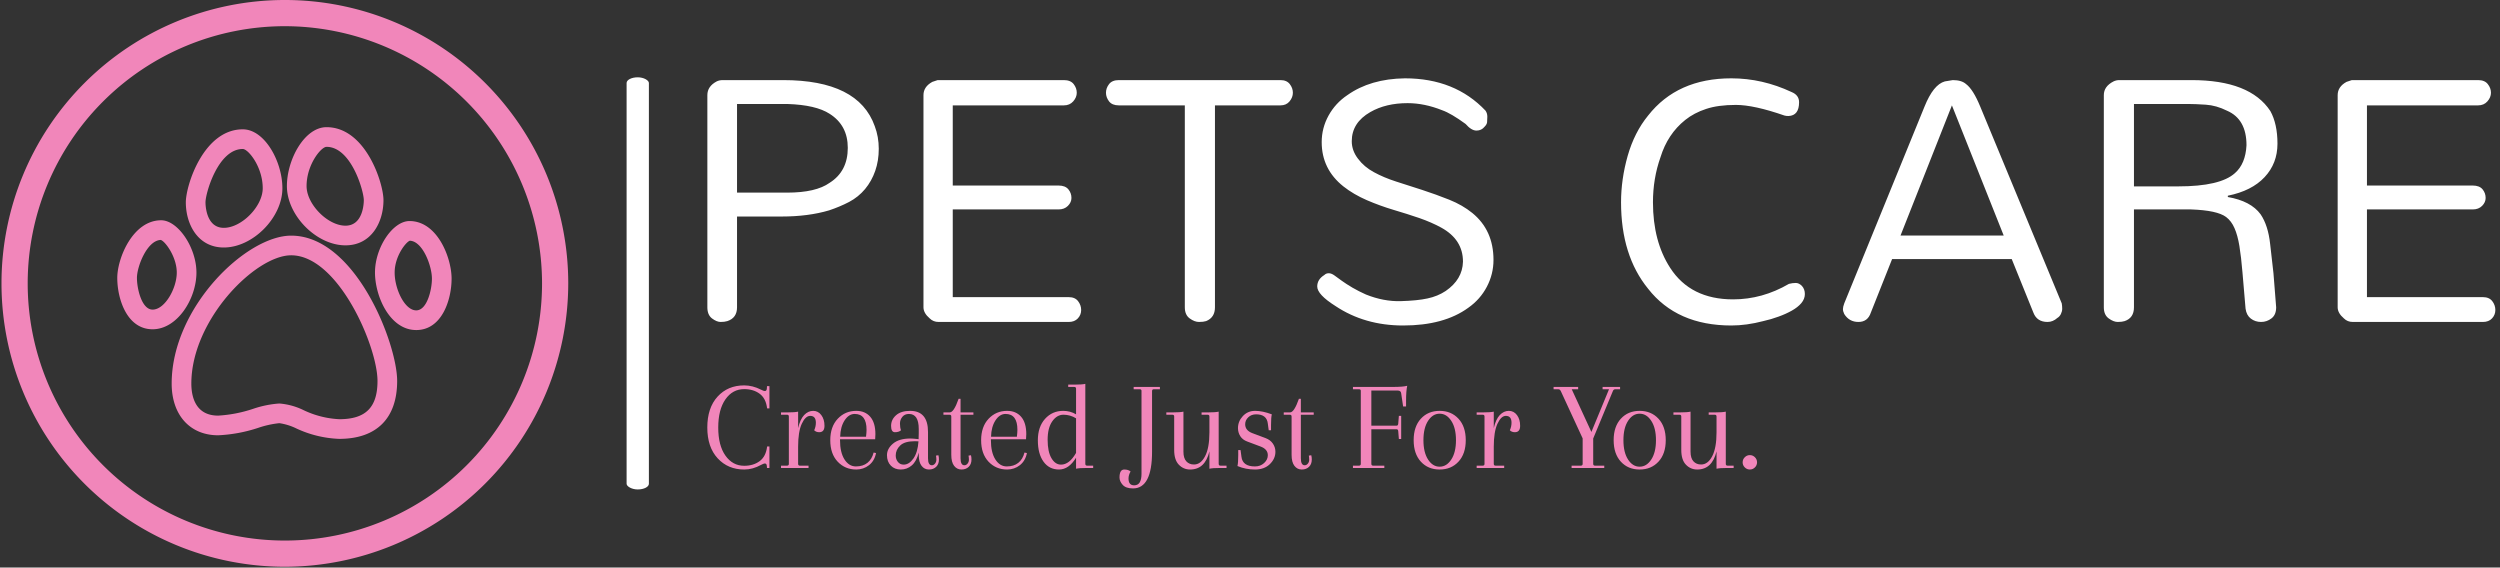 <svg xmlns="http://www.w3.org/2000/svg" version="1.1" xmlns:xlink="http://www.w3.org/1999/xlink" xmlns:svgjs="http://svgjs.dev/svgjs" width="1000" height="227" viewBox="0 0 1000 227"><rect x="0" y="0" width="1000" height="227" fill="#333333" stroke="none"/><g transform="matrix(1,0,0,1,-0.606,-0.144)"><svg viewBox="0 0 396 90" data-background-color="#060606" preserveAspectRatio="xMidYMid meet" height="227" width="1000" xmlns="http://www.w3.org/2000/svg" xmlns:xlink="http://www.w3.org/1999/xlink"><g id="tight-bounds" transform="matrix(1,0,0,1,0.24,0.057)"><svg viewBox="0 0 395.52 89.882" height="89.882" width="395.52"><g><svg viewBox="0 0 551.617 125.355" height="89.882" width="395.52"><g><rect width="4.93" height="91.159" x="138.261" y="17.098" fill="#ffffff" opacity="1" stroke-width="0" stroke="transparent" fill-opacity="1" class="rect-s$-0" data-fill-palette-color="primary" rx="1%" id="s$-0" data-palette-color="#ffffff"></rect></g><g transform="matrix(1,0,0,1,156.097,17.325)"><svg viewBox="0 0 395.52 90.705" height="90.705" width="395.52"><g id="textblocktransform"><svg viewBox="0 0 395.52 90.705" height="90.705" width="395.52" id="textblock"><g><svg viewBox="0 0 395.52 54.669" height="54.669" width="395.52"><g transform="matrix(1,0,0,1,0,0)"><svg width="395.52" viewBox="4.31 -31.61 231.99 32.07" height="54.669" data-palette-color="#ffffff"><path d="M13.97-13.68L8.16-13.68 8.16-1.9Q8.16-0.52 6.9-0.11L6.9-0.11Q6.55 0 6.03 0 5.52 0 4.91-0.46 4.31-0.92 4.31-1.9L4.31-1.9 4.31-29.43Q4.31-30.57 5.52-31.21L5.52-31.21Q5.86-31.38 6.32-31.38L6.32-31.38 14.14-31.38Q23.91-31.38 26.03-25.4L26.03-25.4Q26.55-24.02 26.55-22.47 26.55-20.92 26.09-19.6 25.63-18.28 24.77-17.24 23.91-16.21 22.7-15.57 21.49-14.94 20.11-14.48L20.11-14.48Q17.41-13.68 13.97-13.68L13.97-13.68ZM8.16-16.78L14.66-16.78Q18.39-16.78 20.17-18.05L20.17-18.05Q22.53-19.54 22.53-22.59L22.53-22.59Q22.53-25.52 20.17-27.01L20.17-27.01Q18.39-28.16 14.71-28.28L14.71-28.28 8.16-28.28 8.16-16.78ZM51.2 0L34.31 0Q33.62 0 33.16-0.46L33.16-0.46Q32.35-1.15 32.35-1.9L32.35-1.9 32.35-29.43Q32.35-30.52 33.5-31.15L33.5-31.15Q33.85-31.26 34.19-31.38L34.19-31.38 50.57-31.38Q51.43-31.38 51.84-30.86 52.24-30.34 52.24-29.74 52.24-29.14 51.78-28.62 51.32-28.1 50.57-28.1L50.57-28.1 36.15-28.1 36.15-17.7 49.88-17.7Q50.74-17.7 51.15-17.21 51.55-16.72 51.55-16.09L51.55-16.09Q51.55-15.52 51.09-15.06 50.63-14.6 49.88-14.6L49.88-14.6 36.15-14.6 36.15-3.22 51.2-3.22Q52.01-3.22 52.41-2.7 52.81-2.18 52.81-1.55 52.81-0.92 52.38-0.46 51.95 0 51.2 0L51.2 0ZM66.26-28.1L57.7-28.1Q56.83-28.1 56.43-28.62 56.03-29.14 56.03-29.74 56.03-30.34 56.43-30.86 56.83-31.38 57.7-31.38L57.7-31.38 78.67-31.38Q79.48-31.38 79.88-30.86 80.28-30.34 80.28-29.74 80.28-29.14 79.85-28.62 79.42-28.1 78.67-28.1L78.67-28.1 70.17-28.1 70.17-1.9Q70.17-0.57 69.02-0.11L69.02-0.11Q68.67 0 68.1 0 67.52 0 66.89-0.46 66.26-0.92 66.26-1.9L66.26-1.9 66.26-28.1ZM87.92-23.45L87.92-23.45Q87.92-22.24 88.73-21.18 89.53-20.11 90.8-19.43 92.06-18.74 93.67-18.22 95.28-17.7 97.06-17.13 98.84-16.55 100.57-15.86 102.29-15.17 103.56-14.14L103.56-14.14Q106.31-11.9 106.31-8.05L106.31-8.05Q106.31-6.21 105.45-4.57 104.59-2.93 103.04-1.84L103.04-1.84Q99.88 0.46 94.59 0.46L94.59 0.46Q89.59 0.46 85.8-2.07L85.8-2.07Q83.44-3.56 83.44-4.6L83.44-4.6Q83.44-5.52 84.36-6.09L84.36-6.09Q84.59-6.32 84.94-6.32 85.28-6.32 85.68-6.03 86.08-5.75 86.63-5.34 87.18-4.94 88.01-4.45 88.84-3.97 89.76-3.56L89.76-3.56Q92.06-2.64 94.25-2.7 96.43-2.76 97.75-3.05 99.07-3.33 100.11-4.02L100.11-4.02Q102.29-5.52 102.35-7.82L102.35-7.82Q102.35-10.69 99.53-12.24L99.53-12.24Q98.27-12.93 96.69-13.48 95.11-14.02 93.35-14.54 91.6-15.06 89.88-15.8 88.15-16.55 86.83-17.59L86.83-17.59Q84.02-19.83 84.02-23.33L84.02-23.33Q84.02-25.17 84.91-26.78 85.8-28.39 87.35-29.43L87.35-29.43Q90.34-31.55 94.82-31.61L94.82-31.61Q101.31-31.61 105.28-27.41L105.28-27.41Q105.51-27.07 105.51-26.64 105.51-26.21 105.48-25.92 105.45-25.63 105.16-25.34L105.16-25.34Q104.76-24.83 104.1-24.83 103.44-24.83 102.69-25.69L102.69-25.69Q100.8-27.07 99.65-27.47L99.65-27.47Q97.35-28.39 95.16-28.39L95.16-28.39Q92.35-28.39 90.34-27.24L90.34-27.24Q87.92-25.86 87.92-23.45ZM122.86-15.52L122.86-15.52Q122.86-18.51 123.72-21.55 124.59-24.6 126.37-26.78L126.37-26.78Q130.16-31.61 137.17-31.61L137.17-31.61Q141.19-31.61 144.99-29.83L144.99-29.83Q145.96-29.43 145.96-28.51L145.96-28.51Q145.96-26.78 144.59-26.72L144.59-26.72Q144.3-26.72 144.07-26.78L144.07-26.78Q140.1-28.16 137.77-28.16 135.45-28.16 133.9-27.64 132.34-27.13 131.19-26.21 130.04-25.29 129.24-24.08 128.44-22.87 127.98-21.38L127.98-21.38Q127-18.62 127-15.52L127-15.52Q127-10.46 129.24-7.01L129.24-7.01Q131.88-2.93 137.4-2.93L137.4-2.93Q141.19-2.93 144.64-4.94L144.64-4.94Q145.1-5.06 145.53-5.06 145.96-5.06 146.34-4.66 146.71-4.25 146.71-3.62 146.71-2.99 146.25-2.44 145.79-1.9 145.02-1.47 144.24-1.03 143.29-0.69 142.34-0.34 141.31-0.11L141.31-0.11Q139.13 0.46 137.17 0.46L137.17 0.46Q130.1 0.46 126.37-4.31L126.37-4.31Q122.86-8.62 122.86-15.52ZM169.47-27.93L180.04-2.41Q180.1-2.07 180.1-1.72 180.1-1.38 179.93-1.03 179.76-0.69 179.47-0.52L179.47-0.52Q178.89 0 178.2 0L178.2 0Q176.82 0 176.36-1.21L176.36-1.21 173.55-8.16 158.03-8.16 155.27-1.21Q154.87 0 153.66 0 152.46 0 151.82-1.03L151.82-1.03Q151.65-1.38 151.65-1.67 151.65-1.95 151.82-2.41L151.82-2.41 162.23-27.93Q163.38-30.8 164.87-31.21L164.87-31.21Q165.27-31.26 165.9-31.38L165.9-31.38Q167.05-31.38 167.63-30.86L167.63-30.86Q168.55-30.17 169.47-27.93L169.47-27.93ZM165.79-28.1L159.12-11.21 172.51-11.21 165.79-28.1ZM185.5-1.9L185.5-29.43Q185.5-30.57 186.76-31.21L186.76-31.21Q187.11-31.38 187.51-31.38L187.51-31.38 196.88-31.38Q204.47-31.38 207.11-27.36L207.11-27.36Q208.03-25.69 208.03-23.13 208.03-20.57 206.36-18.79 204.7-17.01 201.59-16.38L201.59-16.38 201.59-16.21Q204.58-15.69 205.84-13.97L205.84-13.97Q206.82-12.53 207.08-10.11 207.34-7.7 207.51-6.32L207.51-6.32Q207.68-4.31 207.86-1.9L207.86-1.9Q207.86-0.92 207.25-0.46 206.65 0 205.9 0 205.15 0 204.58-0.43 204.01-0.86 203.89-1.72L203.89-1.72Q203.66-4.37 203.49-6.41 203.32-8.45 203.09-9.86 202.86-11.26 202.45-12.18 202.05-13.1 201.36-13.62L201.36-13.62Q200.21-14.48 196.82-14.6L196.82-14.6 189.41-14.6 189.41-1.9Q189.41-0.52 188.2-0.11L188.2-0.11Q187.86 0 187.31 0 186.76 0 186.13-0.46 185.5-0.92 185.5-1.9L185.5-1.9ZM189.41-17.59L195.15-17.59Q200.61-17.59 202.51-19.31L202.51-19.31Q203.89-20.52 204.01-22.93L204.01-22.93Q204.01-26.32 201.48-27.41L201.48-27.41Q200.1-28.1 198.72-28.19 197.34-28.28 196.53-28.28L196.53-28.28 189.41-28.28 189.41-17.59ZM234.69 0L217.8 0Q217.11 0 216.65-0.46L216.65-0.46Q215.84-1.15 215.84-1.9L215.84-1.9 215.84-29.43Q215.84-30.52 216.99-31.15L216.99-31.15Q217.34-31.26 217.68-31.38L217.68-31.38 234.06-31.38Q234.92-31.38 235.32-30.86 235.73-30.34 235.73-29.74 235.73-29.14 235.27-28.62 234.81-28.1 234.06-28.1L234.06-28.1 219.64-28.1 219.64-17.7 233.37-17.7Q234.23-17.7 234.64-17.21 235.04-16.72 235.04-16.09L235.04-16.09Q235.04-15.52 234.58-15.06 234.12-14.6 233.37-14.6L233.37-14.6 219.64-14.6 219.64-3.22 234.69-3.22Q235.5-3.22 235.9-2.7 236.3-2.18 236.3-1.55 236.3-0.92 235.87-0.46 235.44 0 234.69 0L234.69 0Z" opacity="1" transform="matrix(1,0,0,1,0,0)" fill="#ffffff" class="undefined-text-0" data-fill-palette-color="primary" id="text-0"></path></svg></g></svg></g><g transform="matrix(1,0,0,1,0,67.575)"><svg viewBox="0 0 232.21 23.13" height="23.13" width="232.21"><g transform="matrix(1,0,0,1,0,0)"><svg width="232.21" viewBox="1.75 -32.7 408.05 40.65" height="23.13" data-palette-color="#f186ba"><path d="M25.9 0L24.95 0 24.9-0.7Q24.85-1.75 24.1-1.75L24.1-1.75Q23.7-1.75 22.65-1.2L22.65-1.2Q19.4 0.6 16.1 0.6L16.1 0.6Q9.8 0.6 5.78-3.75 1.75-8.1 1.75-15.73 1.75-23.35 5.73-27.73 9.7-32.1 16.1-32.1L16.1-32.1Q19.35-32.1 22.6-30.45L22.6-30.45Q23.65-29.9 24.1-29.9L24.1-29.9Q24.85-29.9 24.9-30.95L24.9-30.95 24.95-31.8 25.9-31.8 25.9-23.15 25-23.15Q24.55-27 22.13-28.83 19.7-30.65 16.1-30.65L16.1-30.65Q11.55-30.65 8.78-26.65 6-22.65 6-15.7 6-8.75 8.8-4.8 11.6-0.85 16.1-0.85L16.1-0.85Q19.7-0.85 22.13-2.68 24.55-4.5 25-8.35L25-8.35 25.9-8.35 25.9 0ZM42.9-22.2Q44.85-22.2 46.07-20.55 47.3-18.9 47.3-16.4 47.3-13.9 45.25-13.9L45.25-13.9Q44.05-13.9 43.3-14.65L43.3-14.65Q43.95-16.1 43.95-17.6L43.95-17.6Q43.95-20.25 41.75-20.25L41.75-20.25Q39.9-20.25 38.47-17.18 37.05-14.1 37.05-8.25L37.05-8.25 37.05-1.6Q37.05-0.9 37.75-0.9L37.75-0.9 41.1-0.9 41.1 0 30.4 0 30.4-0.9 32.75-0.9Q33.45-0.9 33.45-1.6L33.45-1.6 33.45-20Q33.45-20.7 32.75-20.7L32.75-20.7 30.4-20.7 30.4-21.6 32.85-21.6Q35.85-21.6 37.05-21.9L37.05-21.9 37.05-15.5Q37.85-18.95 39.4-20.58 40.95-22.2 42.9-22.2ZM59.65-22.2L59.65-22.2Q63.09-22.2 65.09-19.9 67.09-17.6 67.09-13.15L67.09-13.15Q67.09-12.25 67-11.15L67-11.15 53.34-11.15 53.34-10.8Q53.34-6.05 55.07-3.33 56.8-0.6 59.52-0.6 62.25-0.6 64-2 65.75-3.4 66.4-6L66.4-6 67.34-5.8Q66.75-2.75 64.59-1.07 62.45 0.6 59.65 0.6L59.65 0.6Q55.3 0.6 52.42-2.45 49.55-5.5 49.55-10.78 49.55-16.05 52.45-19.13 55.34-22.2 59.65-22.2ZM63.65-14.85L63.65-14.85Q63.65-21 59.05-21L59.05-21Q56.75-21 55.12-18.5 53.5-16 53.4-12.15L53.4-12.15 63.45-12.15Q63.65-13.85 63.65-14.85ZM83.89-11.2L83.89-11.65 83.94-13.4 83.94-15.15Q83.94-21 80.14-21L80.14-21Q78.49-21 77.57-19.88 76.64-18.75 76.64-17.25 76.64-15.75 77.04-14.65L77.04-14.65Q76.19-13.9 74.69-13.9 73.19-13.9 73.19-16.35 73.19-18.8 75.12-20.5 77.04-22.2 80.59-22.2L80.59-22.2Q87.54-22.2 87.54-14L87.54-14 87.54-3.75Q87.54-1.05 89.04-1.05L89.04-1.05Q89.74-1.05 90.27-1.7 90.79-2.35 90.79-3.2 90.79-4.05 90.64-4.8L90.64-4.8 91.59-4.95Q91.79-4.2 91.79-3.3L91.79-3.3Q91.79-1.5 90.72-0.45 89.64 0.6 87.89 0.6 86.14 0.6 85.04-0.83 83.94-2.25 83.94-5.1L83.94-5.1 83.94-6Q83.09-2.6 81.24-1 79.39 0.6 76.97 0.6 74.54 0.6 73.07-0.93 71.59-2.45 71.59-4.98 71.59-7.5 73.94-9.47 76.29-11.45 80.69-11.45L80.69-11.45Q81.64-11.45 83.89-11.2L83.89-11.2ZM78.09-1.3L78.09-1.3Q80.19-1.3 81.87-3.68 83.54-6.05 83.84-10.35L83.84-10.35Q83.34-10.4 82.44-10.4L82.44-10.4Q78.44-10.4 76.72-8.72 74.99-7.05 74.99-4.85L74.99-4.85Q74.99-3.4 75.84-2.35 76.69-1.3 78.09-1.3ZM99.44-26.9L99.44-26.9 100.19-26.9 100.19-21.6 105.19-21.6 105.19-20.7 100.19-20.7 100.19-3.75Q100.19-1.05 101.69-1.05L101.69-1.05Q102.39-1.05 102.92-1.7 103.44-2.35 103.44-3.2 103.44-4.05 103.29-4.8L103.29-4.8 104.24-4.95Q104.44-4.2 104.44-3.3L104.44-3.3Q104.44-1.5 103.37-0.45 102.29 0.6 100.54 0.6 98.79 0.6 97.69-0.83 96.59-2.25 96.59-5.1L96.59-5.1 96.59-20Q96.59-20.7 95.89-20.7L95.89-20.7 93.54-20.7 93.54-21.6 95.99-21.6Q97.59-21.6 99.44-26.9ZM118.29-22.2L118.29-22.2Q121.74-22.2 123.74-19.9 125.74-17.6 125.74-13.15L125.74-13.15Q125.74-12.25 125.64-11.15L125.64-11.15 111.99-11.15 111.99-10.8Q111.99-6.05 113.71-3.33 115.44-0.6 118.16-0.6 120.89-0.6 122.64-2 124.39-3.4 125.04-6L125.04-6 125.99-5.8Q125.39-2.75 123.24-1.07 121.09 0.6 118.29 0.6L118.29 0.6Q113.94 0.6 111.06-2.45 108.19-5.5 108.19-10.78 108.19-16.05 111.09-19.13 113.99-22.2 118.29-22.2ZM122.29-14.85L122.29-14.85Q122.29-21 117.69-21L117.69-21Q115.39-21 113.76-18.5 112.14-16 112.04-12.15L112.04-12.15 122.09-12.15Q122.29-13.85 122.29-14.85ZM145.09 0.3L145.09 0.3 145.09-4Q142.29 0.6 138.46 0.6 134.64 0.6 132.44-2.45 130.24-5.5 130.24-10.75 130.24-16 133.04-19.1 135.84-22.2 140.09-22.2L140.09-22.2Q142.84-22.2 145.09-20.85L145.09-20.85 145.09-30.8Q145.09-31.5 144.39-31.5L144.39-31.5 142.04-31.5 142.04-32.4 144.49-32.4Q147.49-32.4 148.69-32.7L148.69-32.7 148.69-1.6Q148.69-0.9 149.39-0.9L149.39-0.9 151.74-0.9 151.74 0 149.29 0Q146.29 0 145.09 0.3ZM140.21-20.7Q137.64-20.7 135.84-18.13 134.04-15.55 134.04-10.95 134.04-6.35 135.51-3.83 136.99-1.3 139.24-1.3L139.24-1.3Q142.49-1.3 145.09-5.85L145.09-5.85 145.09-19.3Q142.79-20.7 140.21-20.7ZM174.63-29.9L174.63-29.9 174.63-6.35Q174.63 7.95 167.23 7.95L167.23 7.95Q164.48 7.95 163.23 6.58 161.98 5.2 161.98 3.7L161.98 3.7Q161.98 0.6 163.83 0.6L163.83 0.6Q165.38 0.6 166.28 1.35L166.28 1.35Q165.48 2.75 165.48 4.1L165.48 4.1Q165.48 6.75 167.68 6.75L167.68 6.75Q170.53 6.75 170.53 2.25L170.53 2.25 170.53-30Q170.53-30.6 169.83-30.6L169.83-30.6 167.48-30.6 167.48-31.5 177.68-31.5 177.68-30.6 175.33-30.6Q174.63-30.6 174.63-29.9ZM200.53-21.9L200.53-21.9 200.53-1.6Q200.53-0.9 201.23-0.9L201.23-0.9 203.58-0.9 203.58 0 201.13 0Q198.13 0 196.93 0.3L196.93 0.3 196.93-6.45Q195.23 0.6 189.43 0.6L189.43 0.6Q186.83 0.6 185.03-1.28 183.23-3.15 183.23-7L183.23-7 183.23-20Q183.23-20.7 182.53-20.7L182.53-20.7 180.18-20.7 180.18-21.6 182.63-21.6Q185.63-21.6 186.83-21.9L186.83-21.9 186.83-6.35Q186.83-3.8 187.95-2.58 189.08-1.35 190.93-1.35L190.93-1.35Q193.58-1.35 195.25-4.58 196.93-7.8 196.93-13.85L196.93-13.85 196.93-20Q196.93-20.7 196.23-20.7L196.23-20.7 193.88-20.7 193.88-21.6 196.33-21.6Q199.33-21.6 200.53-21.9ZM213.58-13.55L213.58-13.55 218.78-11.6Q220.63-10.9 221.6-9.47 222.58-8.05 222.58-6.3L222.58-6.3Q222.58-3.6 220.43-1.5 218.28 0.6 214.65 0.6 211.03 0.6 207.83-0.75L207.83-0.75Q208.13-1.95 208.13-4.95L208.13-4.95 208.13-6.95 209.03-6.95 209.38-4.35Q209.83-0.6 214.63-0.6L214.63-0.6Q216.78-0.6 218.2-1.93 219.63-3.25 219.63-4.95L219.63-4.95Q219.63-7.3 216.78-8.35L216.78-8.35 211.58-10.3Q209.83-10.95 208.93-12.35 208.03-13.75 208.03-15.5L208.03-15.5Q208.03-18.15 209.93-20.18 211.83-22.2 214.7-22.2 217.58-22.2 221.18-20.85L221.18-20.85Q220.88-19.65 220.88-16.65L220.88-16.65 220.88-14.65 219.98-14.65 219.63-17.25Q219.23-20.85 215.08-20.85L215.08-20.85Q213.23-20.85 212.03-19.7 210.83-18.55 210.83-17L210.83-17Q210.83-14.6 213.58-13.55ZM231.72-26.9L231.72-26.9 232.47-26.9 232.47-21.6 237.47-21.6 237.47-20.7 232.47-20.7 232.47-3.75Q232.47-1.05 233.97-1.05L233.97-1.05Q234.67-1.05 235.2-1.7 235.72-2.35 235.72-3.2 235.72-4.05 235.57-4.8L235.57-4.8 236.52-4.95Q236.72-4.2 236.72-3.3L236.72-3.3Q236.72-1.5 235.65-0.45 234.57 0.6 232.82 0.6 231.07 0.6 229.97-0.83 228.87-2.25 228.87-5.1L228.87-5.1 228.87-20Q228.87-20.7 228.17-20.7L228.17-20.7 225.82-20.7 225.82-21.6 228.27-21.6Q229.87-21.6 231.72-26.9ZM255.07-30.6L252.72-30.6 252.72-31.5 268.27-31.5Q272.22-31.5 273.82-31.95L273.82-31.95Q273.37-29.9 273.37-26.25L273.37-26.25 273.37-23.9 272.22-23.9 271.47-29Q271.37-30.1 270.07-30.1L270.07-30.1 259.87-30.1 259.87-16.45 269.72-16.45Q270.22-16.45 270.32-17.15L270.32-17.15 270.57-20.25 271.47-20.25 271.47-11.25 270.57-11.25 270.32-14.35Q270.22-15.05 269.72-15.05L269.72-15.05 259.87-15.05 259.87-1.6Q259.87-0.9 260.57-0.9L260.57-0.9 264.92-0.9 264.92 0 252.72 0 252.72-0.9 255.07-0.9Q255.77-0.9 255.77-1.6L255.77-1.6 255.77-30Q255.77-30.6 255.07-30.6L255.07-30.6ZM279.12-2.45Q276.32-5.5 276.32-10.8 276.32-16.1 279.12-19.15 281.92-22.2 286.42-22.2 290.92-22.2 293.74-19.15 296.57-16.1 296.57-10.8 296.57-5.5 293.74-2.45 290.92 0.6 286.42 0.6 281.92 0.6 279.12-2.45ZM281.92-18.32Q280.12-15.55 280.12-10.8 280.12-6.05 281.92-3.28 283.72-0.5 286.42-0.5 289.12-0.5 290.94-3.28 292.77-6.05 292.77-10.8 292.77-15.55 290.94-18.32 289.12-21.1 286.42-21.1 283.72-21.1 281.92-18.32ZM313.31-22.2Q315.26-22.2 316.49-20.55 317.71-18.9 317.71-16.4 317.71-13.9 315.66-13.9L315.66-13.9Q314.46-13.9 313.71-14.65L313.71-14.65Q314.36-16.1 314.36-17.6L314.36-17.6Q314.36-20.25 312.16-20.25L312.16-20.25Q310.31-20.25 308.89-17.18 307.46-14.1 307.46-8.25L307.46-8.25 307.46-1.6Q307.46-0.9 308.16-0.9L308.16-0.9 311.51-0.9 311.51 0 300.81 0 300.81-0.9 303.16-0.9Q303.86-0.9 303.86-1.6L303.86-1.6 303.86-20Q303.86-20.7 303.16-20.7L303.16-20.7 300.81-20.7 300.81-21.6 303.26-21.6Q306.26-21.6 307.46-21.9L307.46-21.9 307.46-15.5Q308.26-18.95 309.81-20.58 311.36-22.2 313.31-22.2ZM349.76-30.6L349.76-31.5 356.56-31.5 356.56-30.6 354.71-30.6Q354.01-30.6 353.76-29.9L353.76-29.9 346.11-11.45 346.11-1.6Q346.11-0.9 346.81-0.9L346.81-0.9 350.41-0.9 350.41 0 337.71 0 337.71-0.9 341.31-0.9Q342.01-0.9 342.01-1.6L342.01-1.6 342.01-11.5 333.51-29.9Q333.16-30.6 332.56-30.6L332.56-30.6 330.71-30.6 330.71-31.5 340.26-31.5 340.26-30.6 337.76-30.6 345.41-14 352.26-30.6 349.76-30.6ZM356.86-2.45Q354.06-5.5 354.06-10.8 354.06-16.1 356.86-19.15 359.66-22.2 364.16-22.2 368.66-22.2 371.48-19.15 374.31-16.1 374.31-10.8 374.31-5.5 371.48-2.45 368.66 0.6 364.16 0.6 359.66 0.6 356.86-2.45ZM359.66-18.32Q357.86-15.55 357.86-10.8 357.86-6.05 359.66-3.28 361.46-0.5 364.16-0.5 366.86-0.5 368.68-3.28 370.51-6.05 370.51-10.8 370.51-15.55 368.68-18.32 366.86-21.1 364.16-21.1 361.46-21.1 359.66-18.32ZM397.65-21.9L397.65-21.9 397.65-1.6Q397.65-0.9 398.35-0.9L398.35-0.9 400.7-0.9 400.7 0 398.25 0Q395.25 0 394.05 0.3L394.05 0.3 394.05-6.45Q392.35 0.6 386.55 0.6L386.55 0.6Q383.95 0.6 382.15-1.28 380.35-3.15 380.35-7L380.35-7 380.35-20Q380.35-20.7 379.65-20.7L379.65-20.7 377.3-20.7 377.3-21.6 379.75-21.6Q382.75-21.6 383.95-21.9L383.95-21.9 383.95-6.35Q383.95-3.8 385.08-2.58 386.2-1.35 388.05-1.35L388.05-1.35Q390.7-1.35 392.38-4.58 394.05-7.8 394.05-13.85L394.05-13.85 394.05-20Q394.05-20.7 393.35-20.7L393.35-20.7 391-20.7 391-21.6 393.45-21.6Q396.45-21.6 397.65-21.9ZM405.03-0.23Q404.2-1.05 404.2-2.2 404.2-3.35 405.03-4.17 405.85-5 407-5 408.15-5 408.98-4.17 409.8-3.35 409.8-2.2 409.8-1.05 408.98-0.23 408.15 0.6 407 0.6 405.85 0.6 405.03-0.23Z" opacity="1" transform="matrix(1,0,0,1,0,0)" fill="#f186ba" class="undefined-text-1" data-fill-palette-color="secondary" id="text-1"></path></svg></g></svg></g></svg></g></svg></g><g><svg viewBox="0 0 125.355 125.355" height="125.355" width="125.355"><g><svg xmlns="http://www.w3.org/2000/svg" data-name="Layer 1" viewBox="9.896 9.896 80.209 80.209" x="0" y="0" height="125.355" width="125.355" class="icon-icon-0" data-fill-palette-color="accent" id="icon-0"><path d="M50 90.104A40.104 40.104 0 1 1 90.104 50 40.15 40.15 0 0 1 50 90.104Zm0-76.5A36.396 36.396 0 1 0 86.396 50 36.437 36.437 0 0 0 50 13.604Zm7.696 58.402a15.656 15.656 0 0 1-6.067-1.473 8.206 8.206 0 0 0-2.41-0.749 13.604 13.604 0 0 0-2.967 0.654A21.074 21.074 0 0 1 40.56 71.499c-3.997 0-6.58-2.873-6.58-7.318 0-10.796 10.548-20.937 16.907-20.937 9.11 0 15.005 15.278 15.005 20.566C65.892 69.095 62.981 72.006 57.696 72.006ZM49.219 67.001a9.501 9.501 0 0 1 3.457 0.954 13.201 13.201 0 0 0 5.02 1.268c3.744 0 5.413-1.669 5.413-5.413 0-4.871-5.551-17.782-12.222-17.783-5.063 0-14.124 9.15-14.124 18.154 0 1.693 0.493 4.535 3.797 4.535a18.991 18.991 0 0 0 4.927-0.954A14.642 14.642 0 0 1 49.219 67.001ZM68.589 56.605c-3.757 0-5.835-4.813-5.835-8.139 0-3.541 2.511-7.286 4.885-7.286 3.966 0 5.956 5.227 5.956 8.152C73.595 52.256 72.262 56.605 68.589 56.605ZM67.682 43.964c-0.561 0.194-2.145 2.199-2.145 4.502 0 2.361 1.437 5.356 3.052 5.356 1.552 0 2.223-2.974 2.223-4.49C70.812 47.508 69.493 44.018 67.682 43.964Zm-9.104 0.654c-4.106 0-8.29-4.231-8.29-8.385 0-3.777 2.501-8.339 5.607-8.338 5.548 0 8.061 7.924 8.06 10.33C63.955 41.304 62.273 44.618 58.578 44.618ZM55.895 30.678c-0.773 0-2.823 2.523-2.823 5.555 0 2.565 2.985 5.602 5.506 5.602s2.594-3.241 2.594-3.61C61.172 36.95 59.401 30.678 55.895 30.678ZM31.283 56.496c-3.67 0-5.002-4.35-5.002-7.273 0-2.767 2.192-8.152 6.21-8.153 2.38 0 4.993 3.87 4.994 7.396C37.485 52.18 34.776 56.496 31.283 56.496Zm1.162-12.642c-1.956 0.059-3.381 3.779-3.381 5.369 0 1.517 0.67 4.49 2.219 4.49 1.729 0 3.419-3.005 3.418-5.247C34.702 46.281 33.104 44.084 32.445 43.854Zm8.914 1.069c-3.693 0-5.376-3.314-5.376-6.394 0-2.406 2.513-10.33 8.059-10.33 3.106 0 5.607 4.562 5.608 8.339C49.65 40.691 45.465 44.923 41.359 44.923Zm2.683-13.941c-3.505 0-5.276 6.272-5.276 7.547 0 0.369 0.072 3.61 2.593 3.611 2.522 0 5.508-3.036 5.508-5.602C46.867 33.506 44.816 30.982 44.042 30.982Z" fill="#f186ba" data-fill-palette-color="accent"></path></svg></g></svg></g></svg></g><defs></defs></svg><rect width="395.52" height="89.882" fill="none" stroke="none" visibility="hidden"></rect></g></svg></g></svg>